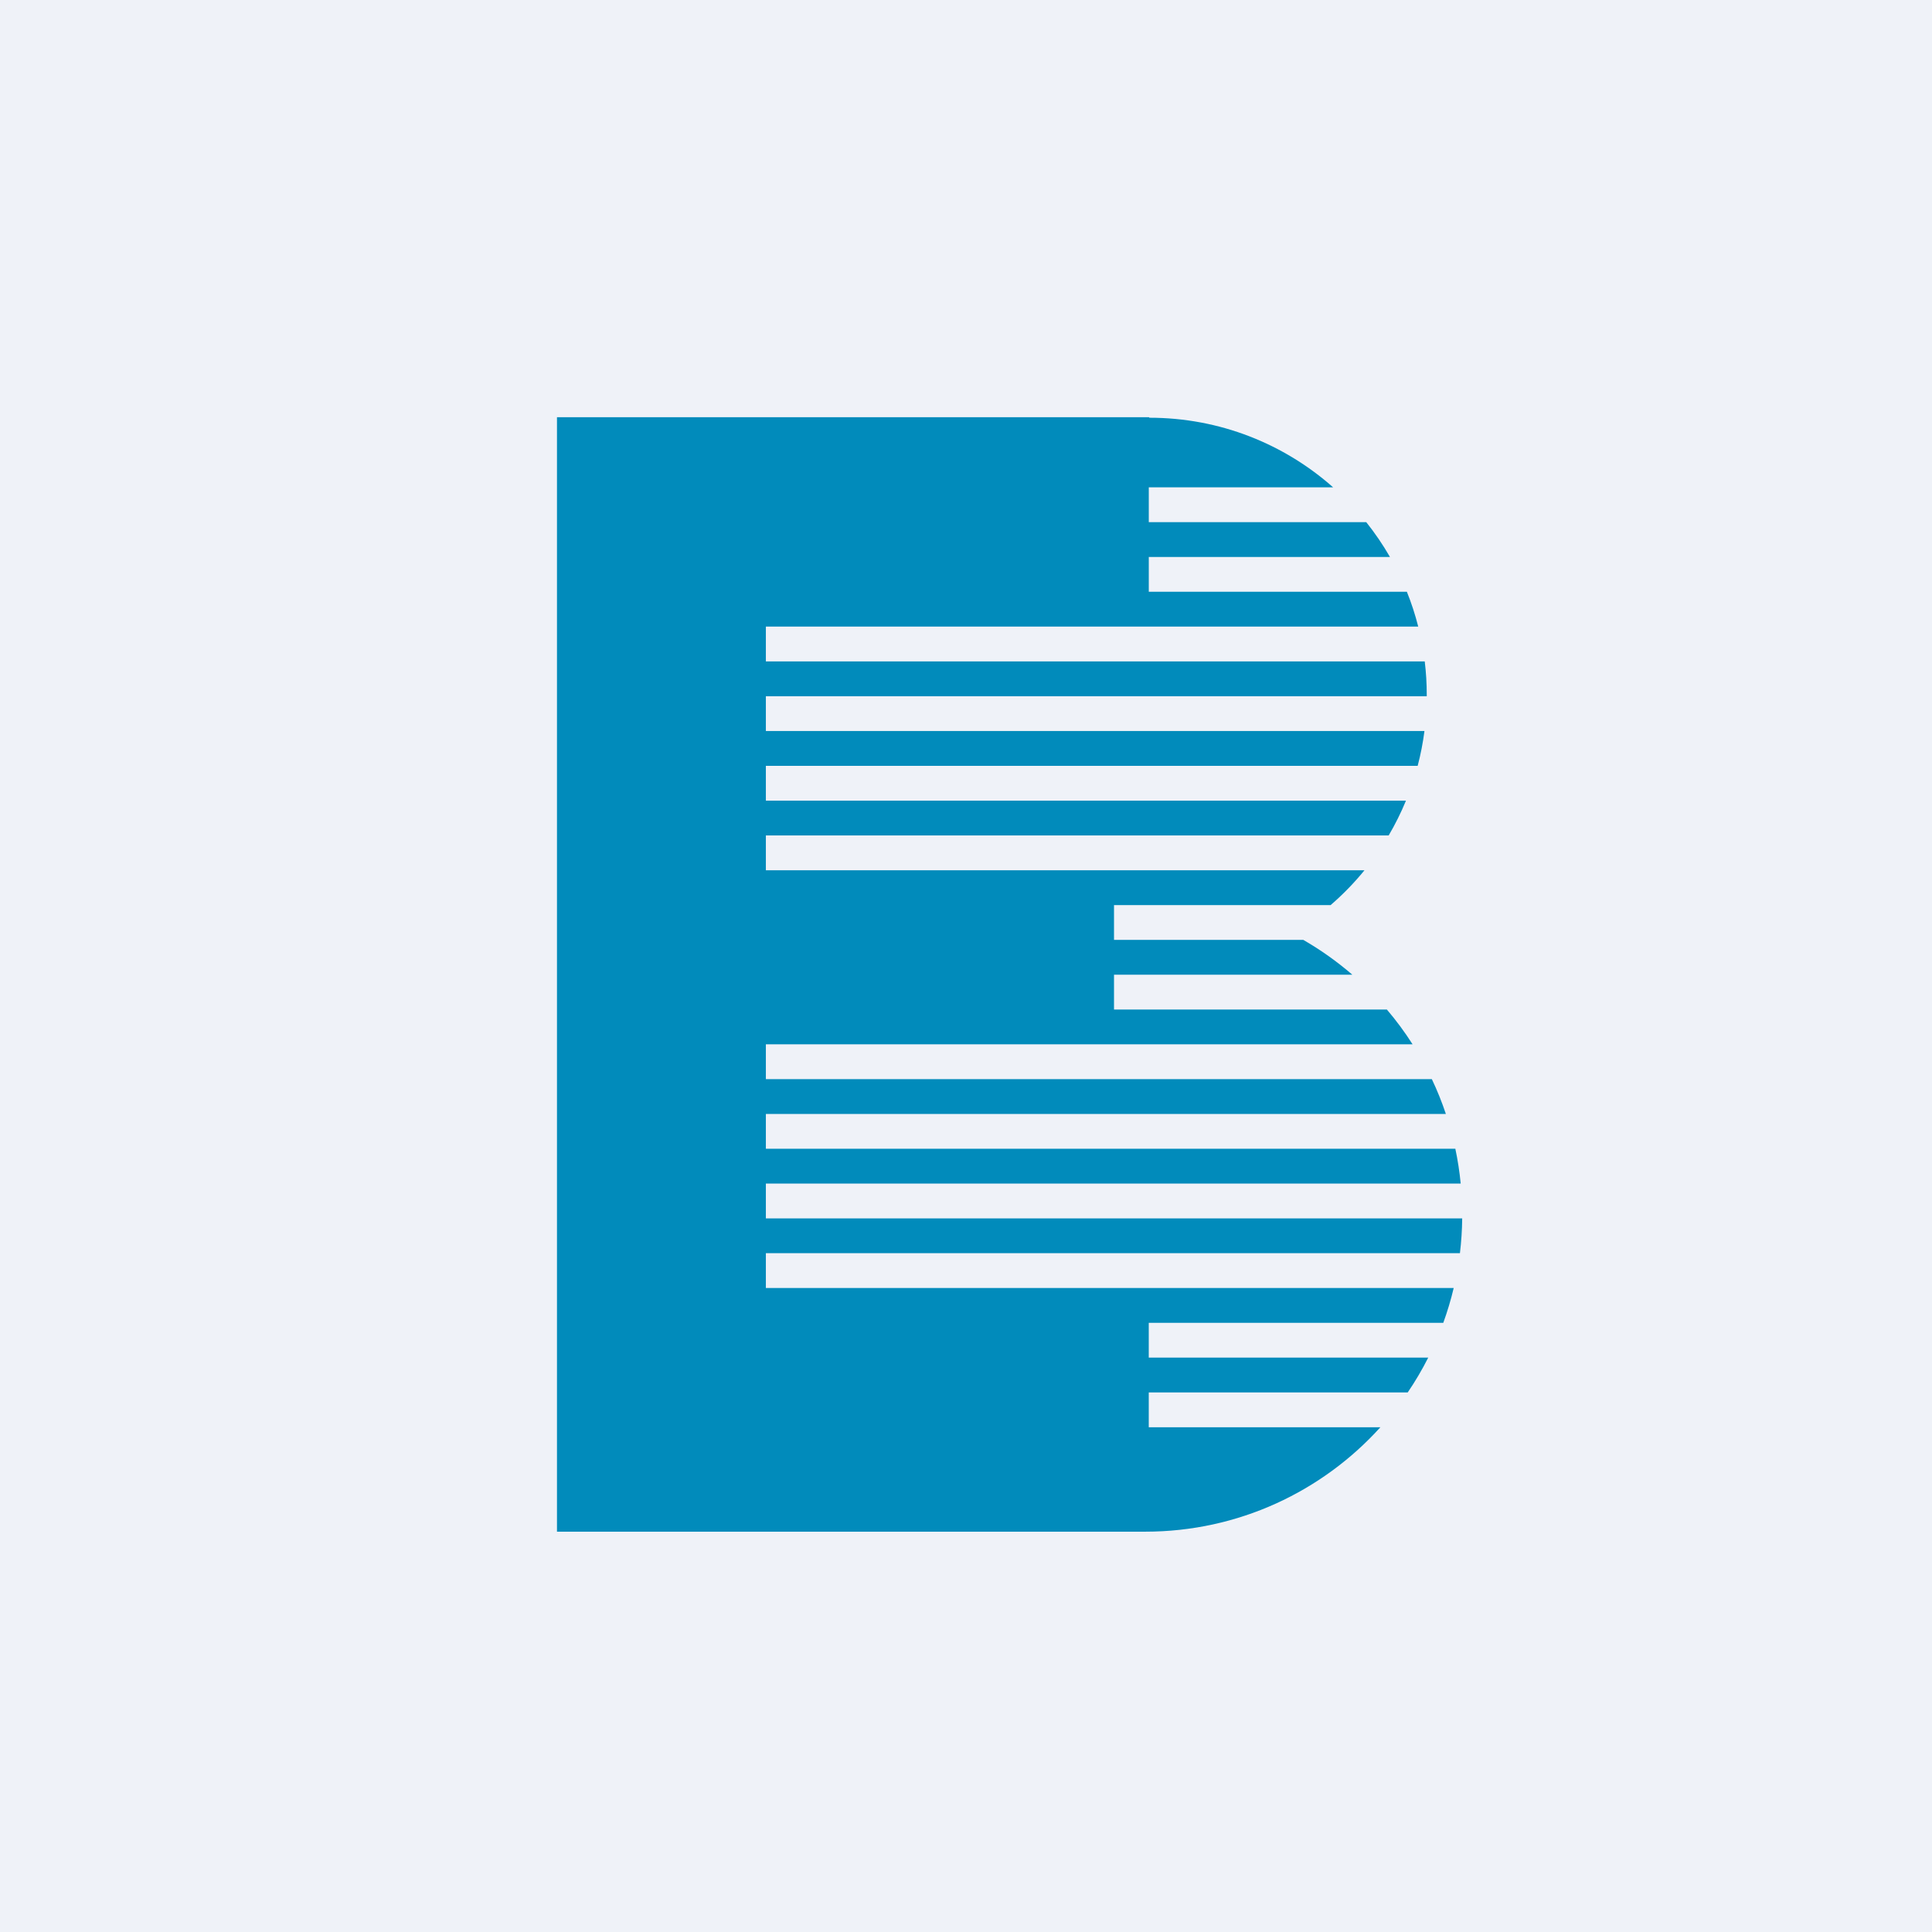 <?xml version="1.0" encoding="UTF-8"?>
<!-- generated by Finnhub -->
<svg viewBox="0 0 55.5 55.5" xmlns="http://www.w3.org/2000/svg">
<rect width="56" height="56" fill="rgb(239, 242, 248)"/>
<path d="M 33.007,11.985 H 16 V 44 H 32.899 C 35.579,44 37.988,42.842 39.654,41 H 33 V 40 H 40.439 C 40.656,39.681 40.853,39.347 41.028,39 H 33 V 38 H 41.461 C 41.579,37.675 41.679,37.341 41.76,37 H 22.001 V 36 H 41.939 C 41.978,35.672 42.001,35.338 42.004,35 H 22.001 V 34 H 41.961 C 41.928,33.661 41.877,33.327 41.807,33 H 22.001 V 32 H 41.535 C 41.42,31.657 41.286,31.323 41.132,31 H 22.001 V 30 H 40.579 C 40.356,29.649 40.108,29.315 39.84,29 H 32.002 V 28 H 38.848 C 38.412,27.624 37.941,27.289 37.44,27 H 32.002 V 26 H 38.225 C 38.578,25.695 38.903,25.361 39.197,25 H 22.001 V 24 H 39.892 C 40.08,23.68 40.246,23.346 40.389,23 H 22.001 V 22 H 40.725 C 40.811,21.674 40.876,21.34 40.92,21 H 22.001 V 20 H 40.986 V 19.968 C 40.986,19.64 40.967,19.317 40.928,19 H 22.001 V 18 H 40.741 C 40.654,17.657 40.545,17.323 40.415,17 H 33.001 V 16 H 39.929 C 39.727,15.649 39.499,15.315 39.248,15 H 33.001 V 14 H 38.297 C 36.892,12.755 35.043,12 33.018,12 Z" clip-rule="evenodd" fill="rgb(1, 139, 187)" fill-rule="evenodd"/>
</svg>
